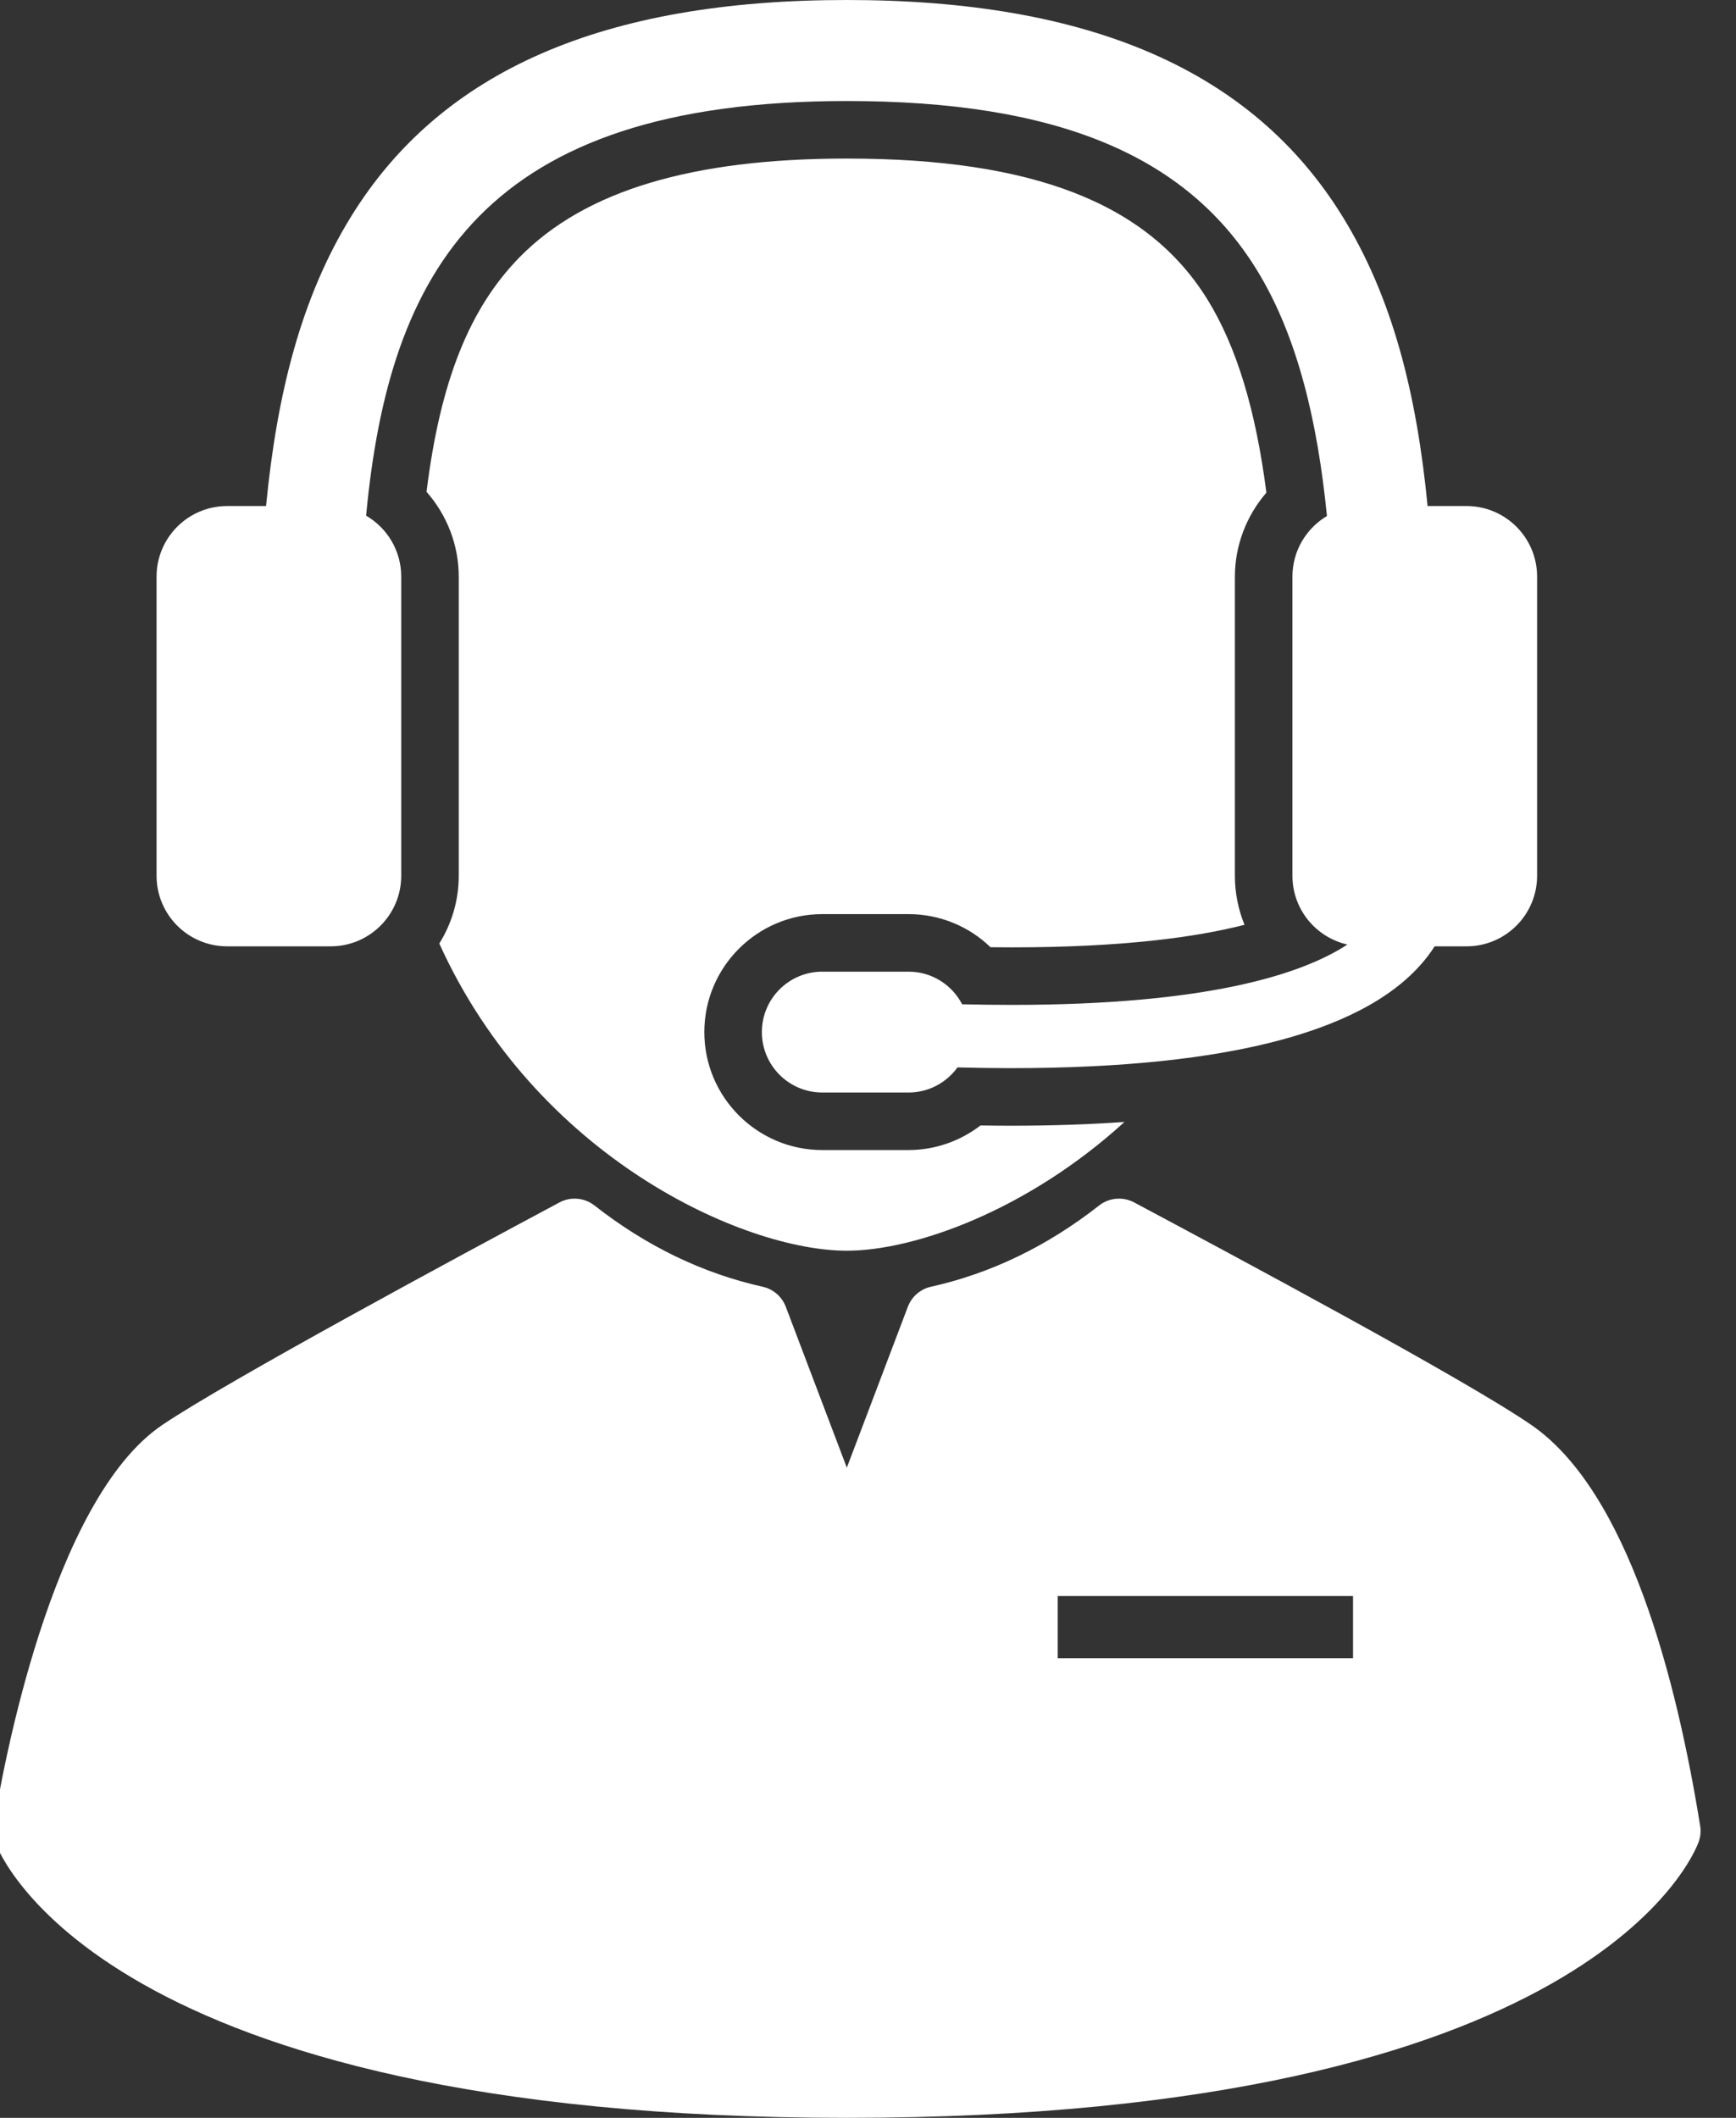 <svg width="82" height="100" viewBox="0 0 82 100" fill="none" xmlns="http://www.w3.org/2000/svg" xmlns:xlink="http://www.w3.org/1999/xlink">
<rect x="0" y="0" width="82" height="100" fill="#333333" stroke="none"/>
<path d="M20.75,44.551C25.329,54.657 35.133,59.056 39.999,59.056C43.199,59.056 48.533,57.153 53.114,52.977C51.439,53.094 49.649,53.154 47.736,53.154C47.287,53.154 46.817,53.149 46.313,53.142C45.349,53.884 44.155,54.303 42.915,54.303L38.839,54.303C35.768,54.303 33.269,51.804 33.269,48.733C33.269,45.661 35.768,43.163 38.839,43.163L42.915,43.163C44.387,43.163 45.765,43.737 46.786,44.726C47.125,44.73 47.46,44.732 47.788,44.732C53.049,44.732 56.517,44.249 58.785,43.667C58.491,42.951 58.33,42.168 58.33,41.35L58.33,27.228C58.33,25.759 58.876,24.35 59.818,23.262C59.315,19.346 58.402,16.356 57.039,14.15C54.231,9.604 48.816,7.487 39.999,7.487C32.685,7.487 27.634,9.006 24.559,12.129C22.174,14.55 20.793,18.005 20.147,23.223C21.111,24.315 21.669,25.737 21.669,27.228L21.669,41.35C21.669,42.525 21.331,43.622 20.75,44.551Z" fill="#FFFFFF"/>
<path d="M10.729,44.684L15.618,44.684C17.459,44.684 18.952,43.192 18.952,41.35L18.952,27.228C18.952,25.997 18.284,24.925 17.293,24.348C18.384,12.784 22.847,4.77 40,4.77C49.85,4.77 55.999,7.297 59.351,12.722C61.301,15.878 62.24,19.956 62.678,24.365C61.702,24.947 61.048,26.009 61.048,27.227L61.048,41.35C61.048,42.938 62.158,44.263 63.644,44.599C61.489,46.009 57.027,47.449 47.788,47.449C47.04,47.449 46.26,47.439 45.447,47.42C44.972,46.505 44.018,45.88 42.916,45.88L38.84,45.88C37.265,45.88 35.987,47.157 35.987,48.733C35.987,50.308 37.265,51.586 38.84,51.586L42.916,51.586C43.868,51.586 44.709,51.117 45.227,50.401C46.085,50.423 46.925,50.436 47.737,50.436C58.151,50.436 64.771,48.658 67.452,45.132C67.566,44.982 67.671,44.832 67.765,44.684L69.271,44.684C71.112,44.684 72.605,43.192 72.605,41.35L72.605,27.228C72.605,25.387 71.113,23.894 69.271,23.894L67.432,23.894C66.915,18.566 65.768,14.031 63.409,10.214C59.163,3.341 51.505,0 40,0C28.493,0 20.836,3.341 16.59,10.214C14.231,14.031 13.085,18.566 12.567,23.894L10.729,23.894C8.887,23.894 7.395,25.387 7.395,27.228L7.395,41.351C7.395,43.192 8.888,44.684 10.729,44.684Z" fill="#FFFFFF"/>
<path d="M80.307,86.213C79.198,79.32 76.916,70.442 72.339,67.288C69.219,65.135 58.323,59.314 53.671,56.828L53.573,56.776C53.04,56.492 52.391,56.549 51.916,56.921C49.475,58.837 46.803,60.128 43.974,60.757C43.474,60.868 43.064,61.224 42.882,61.703L40,69.3L37.117,61.703C36.935,61.224 36.525,60.868 36.025,60.757C33.196,60.128 30.523,58.837 28.082,56.921C27.608,56.549 26.958,56.492 26.426,56.776C21.825,59.234 10.789,65.178 7.673,67.278C2.402,70.829 0.1,83.674 -0.308,86.213C-0.348,86.465 -0.325,86.723 -0.24,86.963C-0.051,87.495 4.783,100 39.999,100C75.215,100 80.05,87.495 80.239,86.963C80.324,86.722 80.348,86.465 80.307,86.213ZM63.91,78.298L49.962,78.298L49.962,75.361L63.91,75.361L63.91,78.298Z" fill="#FFFFFF"/>
</svg>
